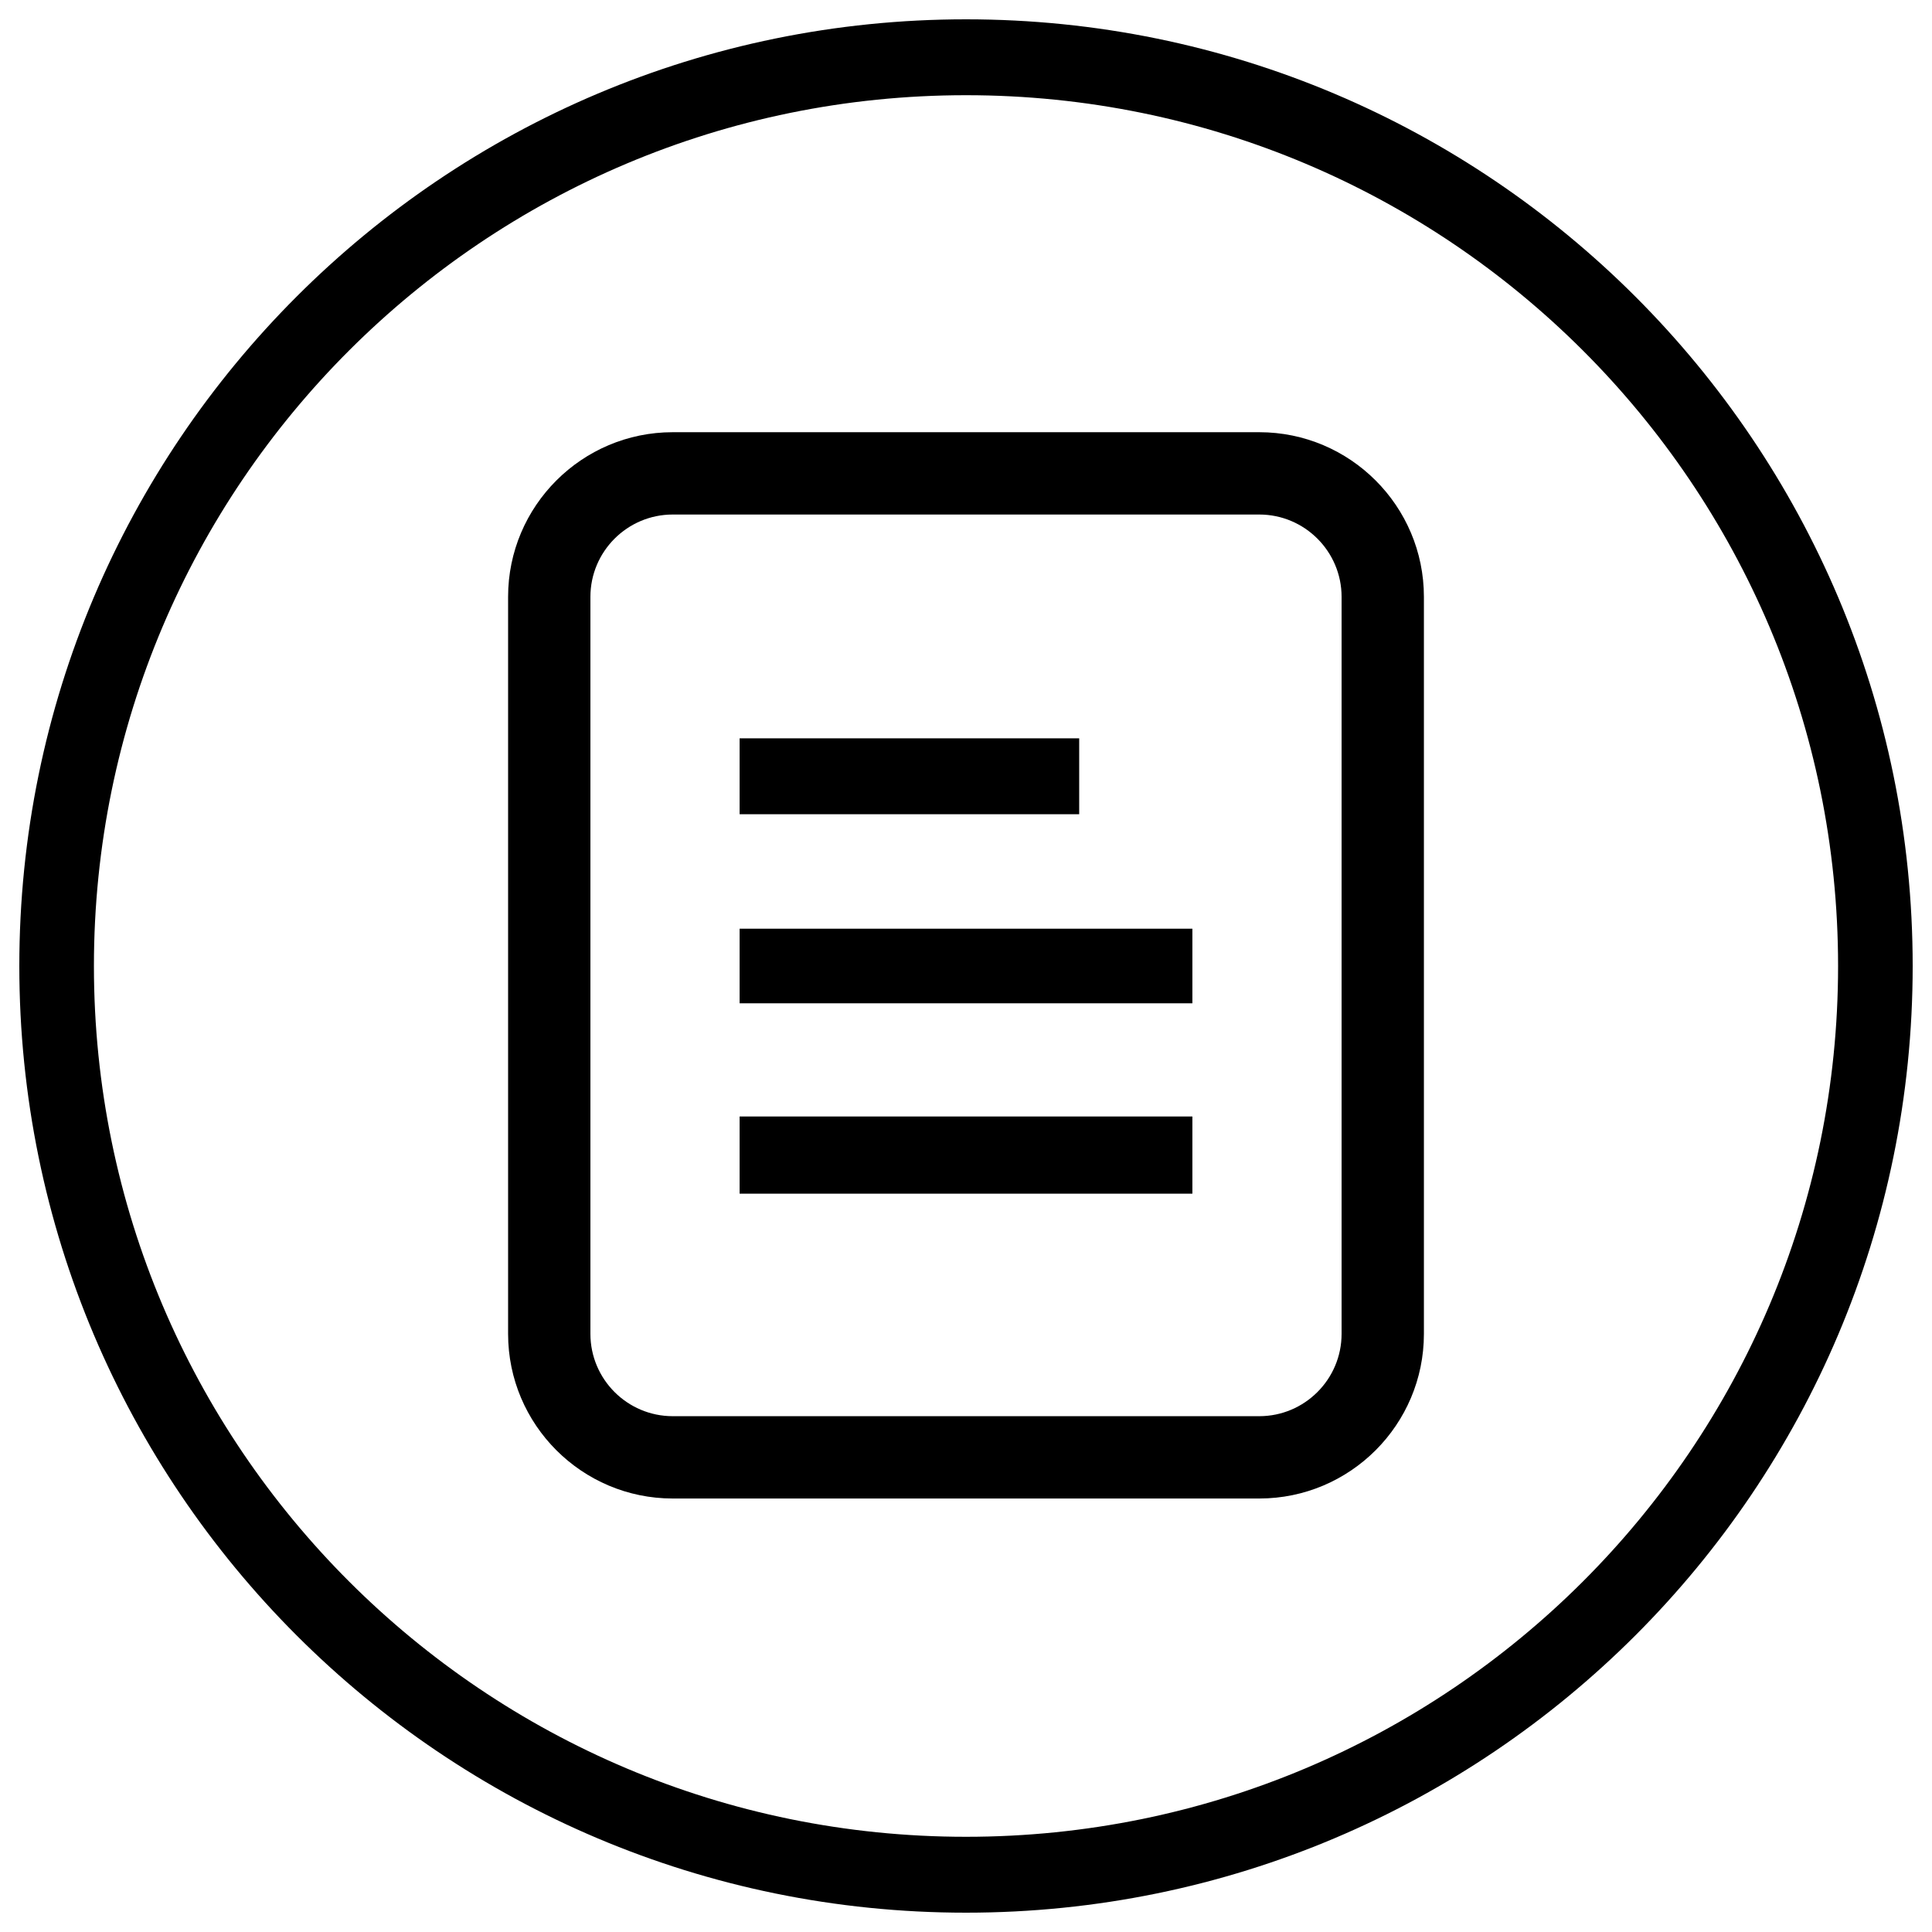 <?xml version="1.0" encoding="utf-8"?>
<!-- Generator: Adobe Illustrator 16.0.0, SVG Export Plug-In . SVG Version: 6.00 Build 0)  -->
<!DOCTYPE svg PUBLIC "-//W3C//DTD SVG 1.1 Tiny//EN" "http://www.w3.org/Graphics/SVG/1.1/DTD/svg11-tiny.dtd">
<svg version="1.1" baseProfile="tiny" id="图层_1"
	 xmlns="http://www.w3.org/2000/svg" xmlns:xlink="http://www.w3.org/1999/xlink" x="0px" y="0px" width="999.999px"
	 height="999.999px" viewBox="0 0 999.999 999.999" xml:space="preserve">
<g>
	<path d="M499.999,10c-270.611,0-490,219.389-490,490s219.389,490,490,490s490-219.389,490-490S770.61,10,499.999,10z
		 M499.999,950.719C250.692,950.719,48.614,748.932,48.614,500c0-248.934,202.078-450.721,451.385-450.721
		S951.386,251.066,951.386,500C951.386,748.932,749.306,950.719,499.999,950.719z"/>
	<path d="M651.794,223.709H348.206c-46.998,0-85.217,38.219-85.217,85.217v381.48c0,47,38.219,85.219,85.217,85.219h303.588
		c46.998,0,85.217-38.219,85.217-85.219v-381.48C737.011,261.928,698.792,223.709,651.794,223.709z M694.401,690.406
		c0,23.49-19.119,42.609-42.607,42.609H348.206c-23.488,0-42.609-19.119-42.609-42.609v-381.48
		c0-23.488,19.121-42.607,42.609-42.607h303.588c23.488,0,42.607,19.119,42.607,42.607V690.406z"/>
	<rect x="382.825" y="382.16" width="175.762" height="39.279"/>
	<rect x="382.825" y="577.893" width="234.348" height="39.947"/>
	<rect x="382.825" y="480.693" width="234.348" height="38.613"/>
</g>
</svg>
